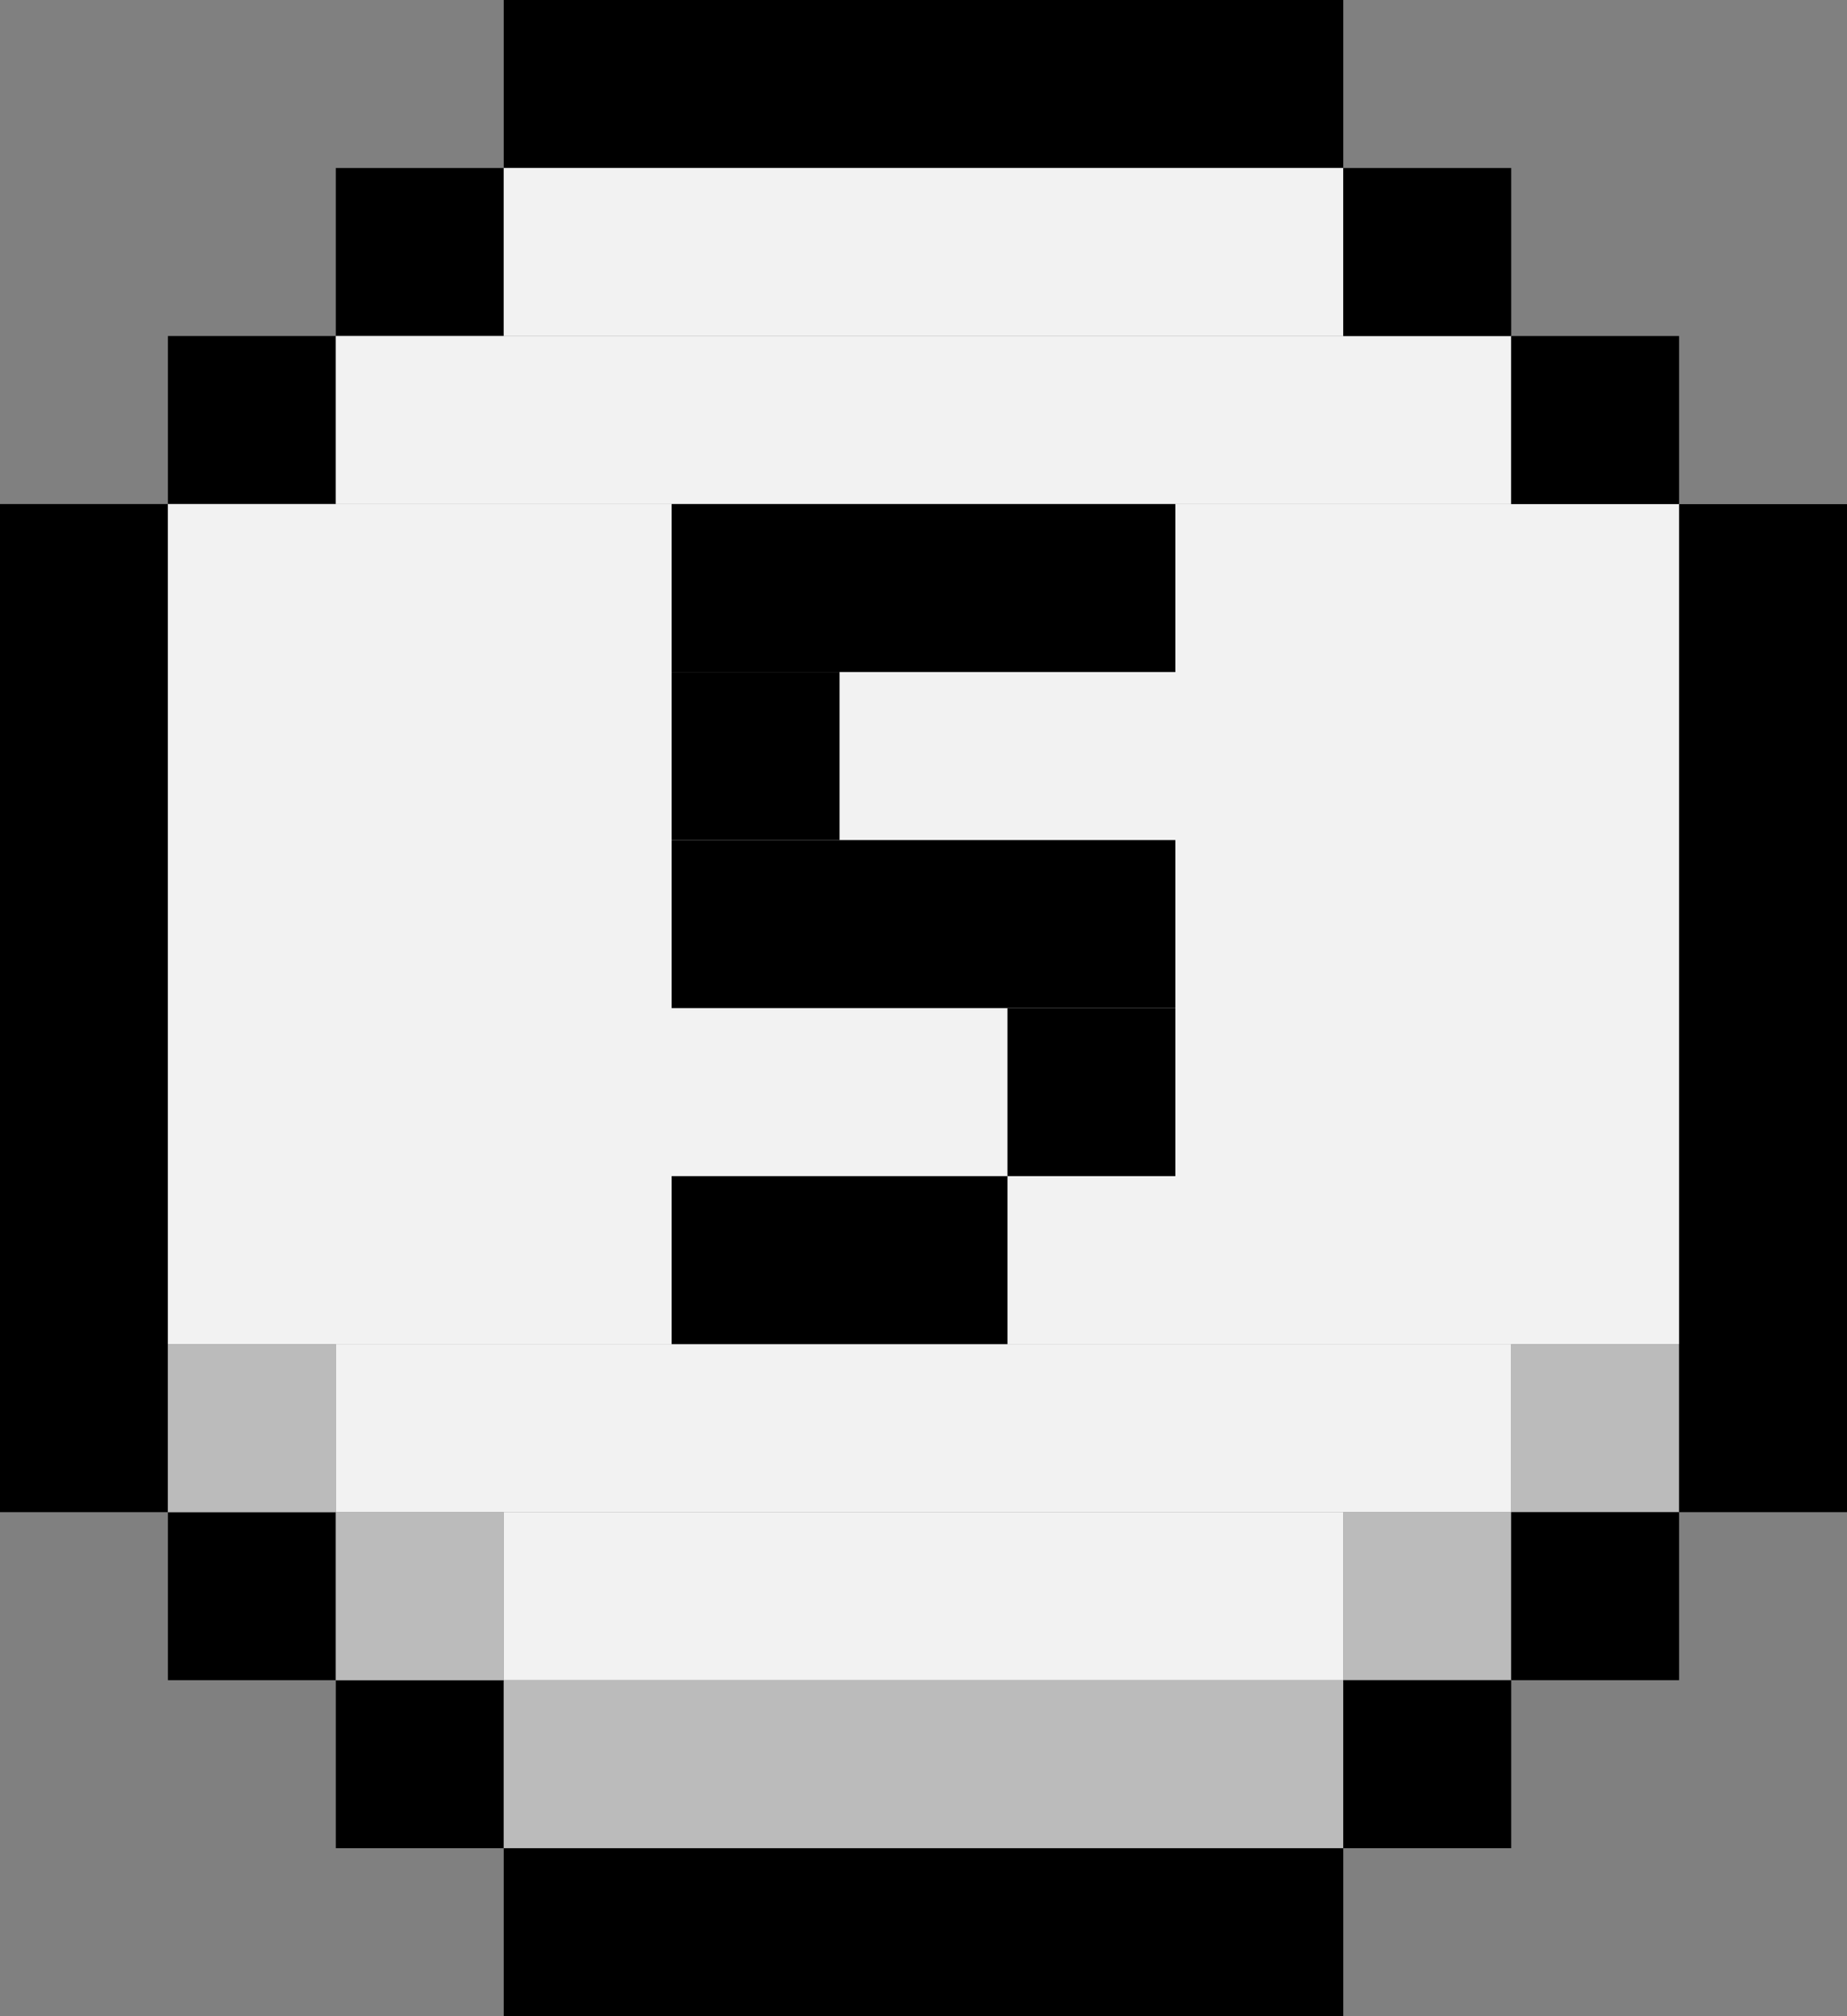 <svg width="44" height="48" viewBox="0 0 44 48" fill="none" xmlns="http://www.w3.org/2000/svg">
<rect x="0" y="0" width="44" height="48" fill="#808080" stroke="none"/>
<rect x="12" width="20" height="4" fill="black"/>
<rect x="12" y="44" width="20" height="4" fill="black"/>
<rect x="8" y="4" width="4" height="4" fill="black"/>
<rect x="8" y="40" width="4" height="4" fill="black"/>
<rect x="4" y="8" width="4" height="4" fill="black"/>
<rect x="4" y="36" width="4" height="4" fill="black"/>
<rect y="12" width="4" height="24" fill="black"/>
<rect x="12" y="4" width="20" height="4" fill="#F2F2F2"/>
<rect x="8" y="8" width="28" height="4" fill="#F2F2F2"/>
<rect x="8" y="32" width="28" height="4" fill="#F2F2F2"/>
<rect x="12" y="36" width="20" height="4" fill="#F2F2F2"/>
<rect x="4" y="12" width="40" height="20" fill="#F2F2F2"/>
<rect x="4" y="32" width="4" height="4" fill="#BBBBBB"/>
<rect x="36" y="32" width="4" height="4" fill="#BBBBBB"/>
<rect x="12" y="40" width="20" height="4" fill="#BBBBBB"/>
<rect x="8" y="36" width="4" height="4" fill="#BBBBBB"/>
<rect x="32" y="36" width="4" height="4" fill="#BBBBBB"/>
<rect x="32" y="4" width="4" height="4" fill="black"/>
<rect x="32" y="40" width="4" height="4" fill="black"/>
<rect x="36" y="8" width="4" height="4" fill="black"/>
<rect x="36" y="36" width="4" height="4" fill="black"/>
<rect x="40" y="12" width="4" height="24" fill="black"/>
<rect x="16" y="28" width="8" height="4" fill="black"/>
<rect x="16" y="20" width="12" height="4" fill="black"/>
<rect x="16" y="12" width="12" height="4" fill="black"/>
<rect x="16" y="16" width="4" height="4" fill="black"/>
<rect x="24" y="24" width="4" height="4" fill="black"/>
</svg>
